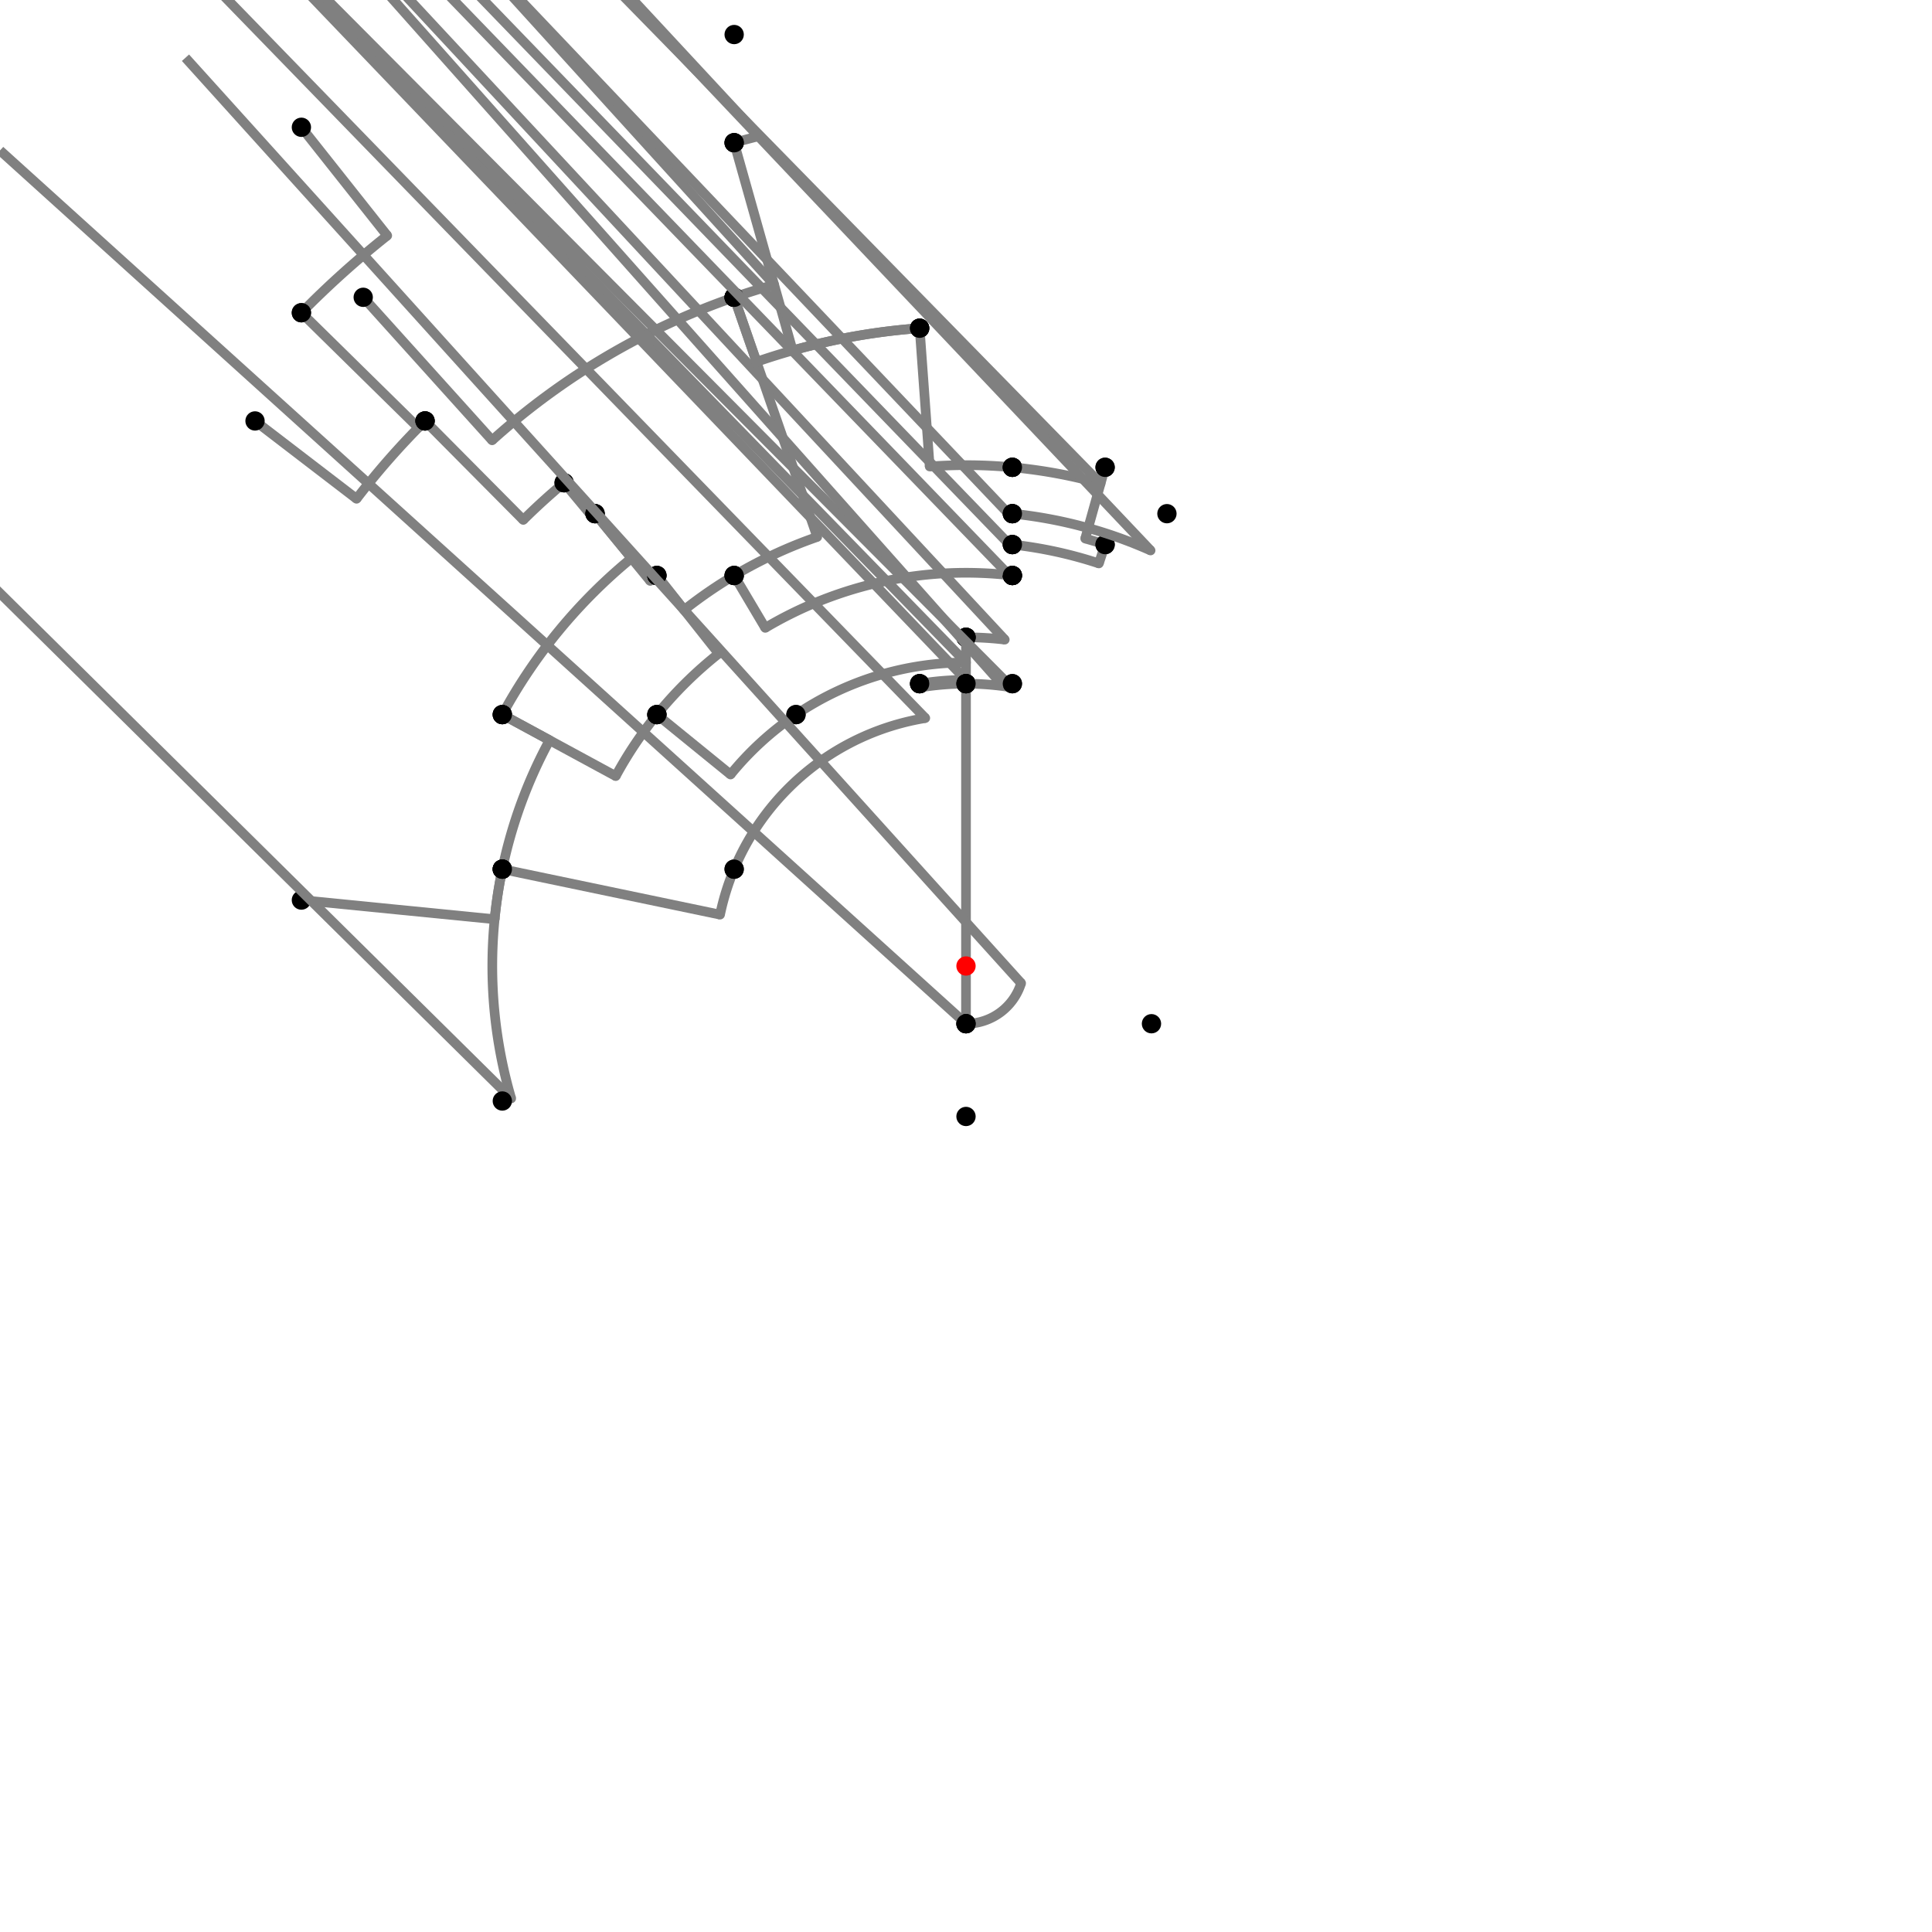 <?xml version="1.0" encoding="UTF-8"?>
<svg xmlns="http://www.w3.org/2000/svg" xmlns:xlink="http://www.w3.org/1999/xlink"
     width="1000" height="1000" viewBox="0 0 1000 1000">
<defs>
</defs>
<rect x="0" y="0" width="1000" height="1000" fill="white" />
<path d="M156.0,65.88 L200.432,121.952" stroke="grey" stroke-width="5" />
<circle cx="200.432" cy="121.952" r="2.5" fill="grey" stroke="none" />
<path d="M200.432,121.952 A482.35,482.35,0,0,0,156,161.88" stroke="grey" stroke-width="5" fill="none" />
<circle cx="156.0" cy="65.88" r="5" fill="black" stroke="none" />
<circle cx="156.0" cy="161.88" r="5" fill="black" stroke="none" />
<path d="M156.0,161.88 L216.526,221.371" stroke="grey" stroke-width="5" />
<circle cx="216.526" cy="221.371" r="2.5" fill="grey" stroke="none" />
<path d="M216.526,221.371 A397.482,397.482,0,0,1,220,217.88" stroke="grey" stroke-width="5" fill="none" />
<circle cx="156.0" cy="161.88" r="5" fill="black" stroke="none" />
<circle cx="220.0" cy="217.88" r="5" fill="black" stroke="none" />
<path d="M132.0,217.88 L184.55,258.167" stroke="grey" stroke-width="5" />
<circle cx="184.55" cy="258.167" r="2.5" fill="grey" stroke="none" />
<path d="M184.55,258.167 A397.482,397.482,0,0,1,220,217.88" stroke="grey" stroke-width="5" fill="none" />
<circle cx="132.0" cy="217.88" r="5" fill="black" stroke="none" />
<circle cx="220.0" cy="217.88" r="5" fill="black" stroke="none" />
<path d="M220.0,217.88 L270.843,269.108" stroke="grey" stroke-width="5" />
<circle cx="270.843" cy="269.108" r="2.5" fill="grey" stroke="none" />
<path d="M270.843,269.108 A325.306,325.306,0,0,1,292.0,249.88" stroke="grey" stroke-width="5" fill="none" />
<circle cx="220.0" cy="217.88" r="5" fill="black" stroke="none" />
<circle cx="292.0" cy="249.88" r="5" fill="black" stroke="none" />
<path d="M292.0,249.88 L306.403,267.199" stroke="grey" stroke-width="5" />
<circle cx="306.403" cy="267.199" r="2.5" fill="grey" stroke="none" />
<path d="M306.403,267.199 A302.781,302.781,0,0,1,308,265.88" stroke="grey" stroke-width="5" fill="none" />
<circle cx="292.0" cy="249.88" r="5" fill="black" stroke="none" />
<circle cx="308.0" cy="265.88" r="5" fill="black" stroke="none" />
<path d="M308.0,265.88 L336.534,300.673" stroke="grey" stroke-width="5" />
<circle cx="336.534" cy="300.673" r="2.5" fill="grey" stroke="none" />
<path d="M336.534,300.673 A257.784,257.784,0,0,1,340,297.88" stroke="grey" stroke-width="5" fill="none" />
<circle cx="308.0" cy="265.88" r="5" fill="black" stroke="none" />
<circle cx="340.0" cy="297.88" r="5" fill="black" stroke="none" />
<path d="M308.0,265.88 L326.882,288.904" stroke="grey" stroke-width="5" />
<circle cx="326.882" cy="288.904" r="2.5" fill="grey" stroke="none" />
<path d="M326.882,288.904 A273.004,273.004,0,0,0,260.0,369.88" stroke="grey" stroke-width="5" fill="none" />
<circle cx="308.0" cy="265.88" r="5" fill="black" stroke="none" />
<circle cx="260.0" cy="369.88" r="5" fill="black" stroke="none" />
<path d="M260.0,369.88 L284.463,383.143" stroke="grey" stroke-width="5" />
<circle cx="284.463" cy="383.143" r="2.5" fill="grey" stroke="none" />
<path d="M284.463,383.143 A245.178,245.178,0,0,0,260.0,449.88" stroke="grey" stroke-width="5" fill="none" />
<circle cx="260.0" cy="369.88" r="5" fill="black" stroke="none" />
<circle cx="260.0" cy="449.88" r="5" fill="black" stroke="none" />
<path d="M156.0,465.88 L256.02,475.801" stroke="grey" stroke-width="5" />
<circle cx="256.02" cy="475.801" r="2.5" fill="grey" stroke="none" />
<path d="M256.02,475.801 A245.178,245.178,0,0,1,260.0,449.88" stroke="grey" stroke-width="5" fill="none" />
<circle cx="156.0" cy="465.88" r="5" fill="black" stroke="none" />
<circle cx="260.0" cy="449.88" r="5" fill="black" stroke="none" />
<path d="M260.0,449.88 A245.178,245.178,0,0,0,264.598,568.541" stroke="grey" stroke-width="5" fill="none" />
<path d="M264.598,568.541 L-240.0,69.88" stroke="grey" stroke-width="5" />
<circle cx="264.598" cy="568.541" r="2.5" fill="grey" stroke="none" />
<circle cx="260.0" cy="449.88" r="5" fill="black" stroke="none" />
<circle cx="260.0" cy="569.88" r="5" fill="black" stroke="none" />
<path d="M260.0,369.88 L318.701,401.706" stroke="grey" stroke-width="5" />
<circle cx="318.701" cy="401.706" r="2.5" fill="grey" stroke="none" />
<path d="M318.701,401.706 A206.231,206.231,0,0,1,340.0,369.88" stroke="grey" stroke-width="5" fill="none" />
<circle cx="260.0" cy="369.88" r="5" fill="black" stroke="none" />
<circle cx="340.0" cy="369.88" r="5" fill="black" stroke="none" />
<path d="M340.0,297.88 L371.998,338.301" stroke="grey" stroke-width="5" />
<circle cx="371.998" cy="338.301" r="2.5" fill="grey" stroke="none" />
<path d="M371.998,338.301 A206.231,206.231,0,0,0,340.0,369.88" stroke="grey" stroke-width="5" fill="none" />
<circle cx="340.0" cy="297.88" r="5" fill="black" stroke="none" />
<circle cx="340.0" cy="369.88" r="5" fill="black" stroke="none" />
<path d="M340.0,369.88 L378.13,400.889" stroke="grey" stroke-width="5" />
<circle cx="378.13" cy="400.889" r="2.5" fill="grey" stroke="none" />
<path d="M378.13,400.889 A157.083,157.083,0,0,1,412.0,369.88" stroke="grey" stroke-width="5" fill="none" />
<circle cx="340.0" cy="369.88" r="5" fill="black" stroke="none" />
<circle cx="412.0" cy="369.88" r="5" fill="black" stroke="none" />
<path d="M340.0,297.88 L354.105,315.698" stroke="grey" stroke-width="5" />
<circle cx="354.105" cy="315.698" r="2.5" fill="grey" stroke="none" />
<path d="M354.105,315.698 A235.058,235.058,0,0,1,380.0,297.88" stroke="grey" stroke-width="5" fill="none" />
<circle cx="340.0" cy="297.88" r="5" fill="black" stroke="none" />
<circle cx="380.0" cy="297.88" r="5" fill="black" stroke="none" />
<path d="M412.0,369.88 A157.083,157.083,0,0,1,500.0,342.917" stroke="grey" stroke-width="5" fill="none" />
<path d="M500.0,342.917 L0.0,-170.12" stroke="grey" stroke-width="5" />
<circle cx="500.0" cy="342.917" r="2.5" fill="grey" stroke="none" />
<circle cx="412.0" cy="369.88" r="5" fill="black" stroke="none" />
<circle cx="500.0" cy="329.88" r="5" fill="black" stroke="none" />
<path d="M380.0,297.88 L396.091,324.982" stroke="grey" stroke-width="5" />
<circle cx="396.091" cy="324.982" r="2.5" fill="grey" stroke="none" />
<path d="M396.091,324.982 A203.54,203.54,0,0,1,524.0,297.88" stroke="grey" stroke-width="5" fill="none" />
<circle cx="380.0" cy="297.88" r="5" fill="black" stroke="none" />
<circle cx="524.0" cy="297.88" r="5" fill="black" stroke="none" />
<path d="M500.0,329.88 A170.12,170.12,0,0,1,520.059,331.067" stroke="grey" stroke-width="5" fill="none" />
<path d="M520.059,331.067 L24.0,-202.12" stroke="grey" stroke-width="5" />
<circle cx="520.059" cy="331.067" r="2.5" fill="grey" stroke="none" />
<circle cx="500.0" cy="329.88" r="5" fill="black" stroke="none" />
<circle cx="524.0" cy="297.88" r="5" fill="black" stroke="none" />
<path d="M260.0,449.88 L372.7,473.416" stroke="grey" stroke-width="5" />
<circle cx="372.7" cy="473.416" r="2.5" fill="grey" stroke="none" />
<path d="M372.7,473.416 A130.046,130.046,0,0,1,380.0,449.88" stroke="grey" stroke-width="5" fill="none" />
<circle cx="260.0" cy="449.88" r="5" fill="black" stroke="none" />
<circle cx="380.0" cy="449.88" r="5" fill="black" stroke="none" />
<path d="M380.0,449.88 A130.046,130.046,0,0,1,478.923,371.673" stroke="grey" stroke-width="5" fill="none" />
<path d="M478.923,371.673 L-24.0,-146.12" stroke="grey" stroke-width="5" />
<circle cx="478.923" cy="371.673" r="2.5" fill="grey" stroke="none" />
<circle cx="380.0" cy="449.88" r="5" fill="black" stroke="none" />
<circle cx="476.0" cy="353.88" r="5" fill="black" stroke="none" />
<path d="M476.0,353.88 A148.078,148.078,0,0,1,500.0,351.922" stroke="grey" stroke-width="5" fill="none" />
<path d="M500.0,351.922 L0.0,-170.12" stroke="grey" stroke-width="5" />
<circle cx="500.0" cy="351.922" r="2.5" fill="grey" stroke="none" />
<circle cx="476.0" cy="353.88" r="5" fill="black" stroke="none" />
<circle cx="500.0" cy="329.88" r="5" fill="black" stroke="none" />
<path d="M500.0,329.88 L500.0,353.88" stroke="grey" stroke-width="5" />
<circle cx="500.0" cy="353.88" r="2.5" fill="grey" stroke="none" />
<path d="M500.0,353.88 A146.12,146.12,0,0,1,500.0,353.88" stroke="grey" stroke-width="5" fill="none" />
<circle cx="500.0" cy="329.88" r="5" fill="black" stroke="none" />
<circle cx="500.0" cy="353.88" r="5" fill="black" stroke="none" />
<path d="M500.0,353.88 L500.0,529.88" stroke="grey" stroke-width="5" />
<circle cx="500.0" cy="353.88" r="5" fill="black" stroke="none" />
<circle cx="500.0" cy="529.88" r="5" fill="black" stroke="none" />
<path d="M500.0,529.88 A29.88,29.88,0,0,0,528.53,508.88" stroke="grey" stroke-width="5" fill="none" />
<path d="M528.53,508.88 L96.0,29.88" stroke="grey" stroke-width="5" />
<circle cx="528.53" cy="508.88" r="2.5" fill="grey" stroke="none" />
<circle cx="500.0" cy="529.88" r="5" fill="black" stroke="none" />
<circle cx="596.0" cy="529.88" r="5" fill="black" stroke="none" />
<path d="M500.0,529.88 A29.88,29.88,0,0,1,500.0,529.88" stroke="grey" stroke-width="5" fill="none" />
<path d="M500.0,529.88 L0.0,77.88" stroke="grey" stroke-width="5" />
<circle cx="500.0" cy="529.88" r="2.5" fill="grey" stroke="none" />
<circle cx="500.0" cy="529.88" r="5" fill="black" stroke="none" />
<circle cx="500.0" cy="577.88" r="5" fill="black" stroke="none" />
<path d="M188.0,153.88 L254.723,227.9" stroke="grey" stroke-width="5" />
<circle cx="254.723" cy="227.9" r="2.5" fill="grey" stroke="none" />
<path d="M254.723,227.9 A366.332,366.332,0,0,1,380.0,153.88" stroke="grey" stroke-width="5" fill="none" />
<circle cx="188.0" cy="153.88" r="5" fill="black" stroke="none" />
<circle cx="380.0" cy="153.88" r="5" fill="black" stroke="none" />
<path d="M380.0,153.88 L423.001,277.911" stroke="grey" stroke-width="5" />
<circle cx="423.001" cy="277.911" r="2.5" fill="grey" stroke="none" />
<path d="M423.001,277.911 A235.058,235.058,0,0,0,380.0,297.88" stroke="grey" stroke-width="5" fill="none" />
<circle cx="380.0" cy="153.88" r="5" fill="black" stroke="none" />
<circle cx="380.0" cy="297.88" r="5" fill="black" stroke="none" />
<path d="M380.0,153.88 A366.332,366.332,0,0,1,400.699,147.383" stroke="grey" stroke-width="5" fill="none" />
<path d="M400.699,147.383 L-120.0,-426.12" stroke="grey" stroke-width="5" />
<circle cx="400.699" cy="147.383" r="2.5" fill="grey" stroke="none" />
<circle cx="380.0" cy="153.88" r="5" fill="black" stroke="none" />
<circle cx="380.0" cy="73.88" r="5" fill="black" stroke="none" />
<path d="M380,73.88 A442.694,442.694,0,0,1,393.075,70.413" stroke="grey" stroke-width="5" fill="none" />
<path d="M393.075,70.413 L-120.0,-482.12" stroke="grey" stroke-width="5" />
<circle cx="393.075" cy="70.413" r="2.5" fill="grey" stroke="none" />
<circle cx="380.0" cy="73.88" r="5" fill="black" stroke="none" />
<circle cx="380.0" cy="17.88" r="5" fill="black" stroke="none" />
<path d="M380.0,73.88 L410.279,181.401" stroke="grey" stroke-width="5" />
<circle cx="410.279" cy="181.401" r="2.5" fill="grey" stroke="none" />
<path d="M410.279,181.401 A330.991,330.991,0,0,1,476.0,169.88" stroke="grey" stroke-width="5" fill="none" />
<circle cx="380.0" cy="73.88" r="5" fill="black" stroke="none" />
<circle cx="476.0" cy="169.88" r="5" fill="black" stroke="none" />
<path d="M380.0,153.88 L391.577,187.271" stroke="grey" stroke-width="5" />
<circle cx="391.577" cy="187.271" r="2.5" fill="grey" stroke="none" />
<path d="M391.577,187.271 A330.991,330.991,0,0,1,476.0,169.88" stroke="grey" stroke-width="5" fill="none" />
<circle cx="380.0" cy="153.88" r="5" fill="black" stroke="none" />
<circle cx="476.0" cy="169.88" r="5" fill="black" stroke="none" />
<path d="M476.0,169.88 L481.203,241.449" stroke="grey" stroke-width="5" />
<circle cx="481.203" cy="241.449" r="2.5" fill="grey" stroke="none" />
<path d="M481.203,241.449 A259.233,259.233,0,0,1,524.0,241.88" stroke="grey" stroke-width="5" fill="none" />
<circle cx="476.0" cy="169.88" r="5" fill="black" stroke="none" />
<circle cx="524.0" cy="241.88" r="5" fill="black" stroke="none" />
<path d="M476.0,353.88 L476.317,355.812" stroke="grey" stroke-width="5" />
<circle cx="476.317" cy="355.812" r="2.5" fill="grey" stroke="none" />
<path d="M476.317,355.812 A146.12,146.12,0,0,1,500.0,353.88" stroke="grey" stroke-width="5" fill="none" />
<circle cx="476.0" cy="353.88" r="5" fill="black" stroke="none" />
<circle cx="500.0" cy="353.88" r="5" fill="black" stroke="none" />
<path d="M500.0,353.88 A146.12,146.12,0,0,1,523.683,355.812" stroke="grey" stroke-width="5" fill="none" />
<path d="M523.683,355.812 L24.0,-146.12" stroke="grey" stroke-width="5" />
<circle cx="523.683" cy="355.812" r="2.5" fill="grey" stroke="none" />
<circle cx="500.0" cy="353.88" r="5" fill="black" stroke="none" />
<circle cx="524.0" cy="353.88" r="5" fill="black" stroke="none" />
<path d="M524.0,353.88 A148.078,148.078,0,0,0,517.46,352.955" stroke="grey" stroke-width="5" fill="none" />
<path d="M517.46,352.955 L24.0,-202.12" stroke="grey" stroke-width="5" />
<circle cx="517.46" cy="352.955" r="2.5" fill="grey" stroke="none" />
<circle cx="524.0" cy="353.88" r="5" fill="black" stroke="none" />
<circle cx="524.0" cy="297.88" r="5" fill="black" stroke="none" />
<path d="M524.0,297.88 A203.54,203.54,0,0,0,522.261,297.681" stroke="grey" stroke-width="5" fill="none" />
<path d="M522.261,297.681 L24.0,-218.12" stroke="grey" stroke-width="5" />
<circle cx="522.261" cy="297.681" r="2.5" fill="grey" stroke="none" />
<circle cx="524.0" cy="297.88" r="5" fill="black" stroke="none" />
<circle cx="524.0" cy="281.88" r="5" fill="black" stroke="none" />
<path d="M524.0,281.88 A219.436,219.436,0,0,0,522.377,281.708" stroke="grey" stroke-width="5" fill="none" />
<path d="M522.377,281.708 L24.0,-234.12" stroke="grey" stroke-width="5" />
<circle cx="522.377" cy="281.708" r="2.5" fill="grey" stroke="none" />
<circle cx="524.0" cy="281.88" r="5" fill="black" stroke="none" />
<circle cx="524.0" cy="265.88" r="5" fill="black" stroke="none" />
<path d="M524,265.88 A235.347,235.347,0,0,0,521.789,265.664" stroke="grey" stroke-width="5" fill="none" />
<path d="M521.789,265.664 L24.0,-258.12" stroke="grey" stroke-width="5" />
<circle cx="521.789" cy="265.664" r="2.5" fill="grey" stroke="none" />
<circle cx="524.0" cy="265.88" r="5" fill="black" stroke="none" />
<circle cx="524.0" cy="241.88" r="5" fill="black" stroke="none" />
<path d="M524.0,241.88 A259.233,259.233,0,0,1,569.652,250.299" stroke="grey" stroke-width="5" fill="none" />
<path d="M569.652,250.299 L72.0,-258.12" stroke="grey" stroke-width="5" />
<circle cx="569.652" cy="250.299" r="2.5" fill="grey" stroke="none" />
<circle cx="524.0" cy="241.88" r="5" fill="black" stroke="none" />
<circle cx="572.0" cy="241.88" r="5" fill="black" stroke="none" />
<path d="M572.0,241.88 L561.715,278.75" stroke="grey" stroke-width="5" />
<circle cx="561.715" cy="278.75" r="2.5" fill="grey" stroke="none" />
<path d="M561.715,278.75 A229.696,229.696,0,0,1,572.0,281.88" stroke="grey" stroke-width="5" fill="none" />
<circle cx="572.0" cy="241.88" r="5" fill="black" stroke="none" />
<circle cx="572.0" cy="281.88" r="5" fill="black" stroke="none" />
<path d="M572.0,281.88 L568.784,291.623" stroke="grey" stroke-width="5" />
<circle cx="568.784" cy="291.623" r="2.5" fill="grey" stroke="none" />
<path d="M568.784,291.623 A219.436,219.436,0,0,0,524.0,281.88" stroke="grey" stroke-width="5" fill="none" />
<circle cx="572.0" cy="281.88" r="5" fill="black" stroke="none" />
<circle cx="524.0" cy="281.88" r="5" fill="black" stroke="none" />
<path d="M524,265.88 A235.347,235.347,0,0,1,595.543,284.919" stroke="grey" stroke-width="5" fill="none" />
<path d="M595.543,284.919 L104.0,-234.12" stroke="grey" stroke-width="5" />
<circle cx="595.543" cy="284.919" r="2.5" fill="grey" stroke="none" />
<circle cx="524.0" cy="265.88" r="5" fill="black" stroke="none" />
<circle cx="604.0" cy="265.88" r="5" fill="black" stroke="none" />
<circle cx="500" cy="500" r="5" fill="red" stroke="none" />
</svg>
